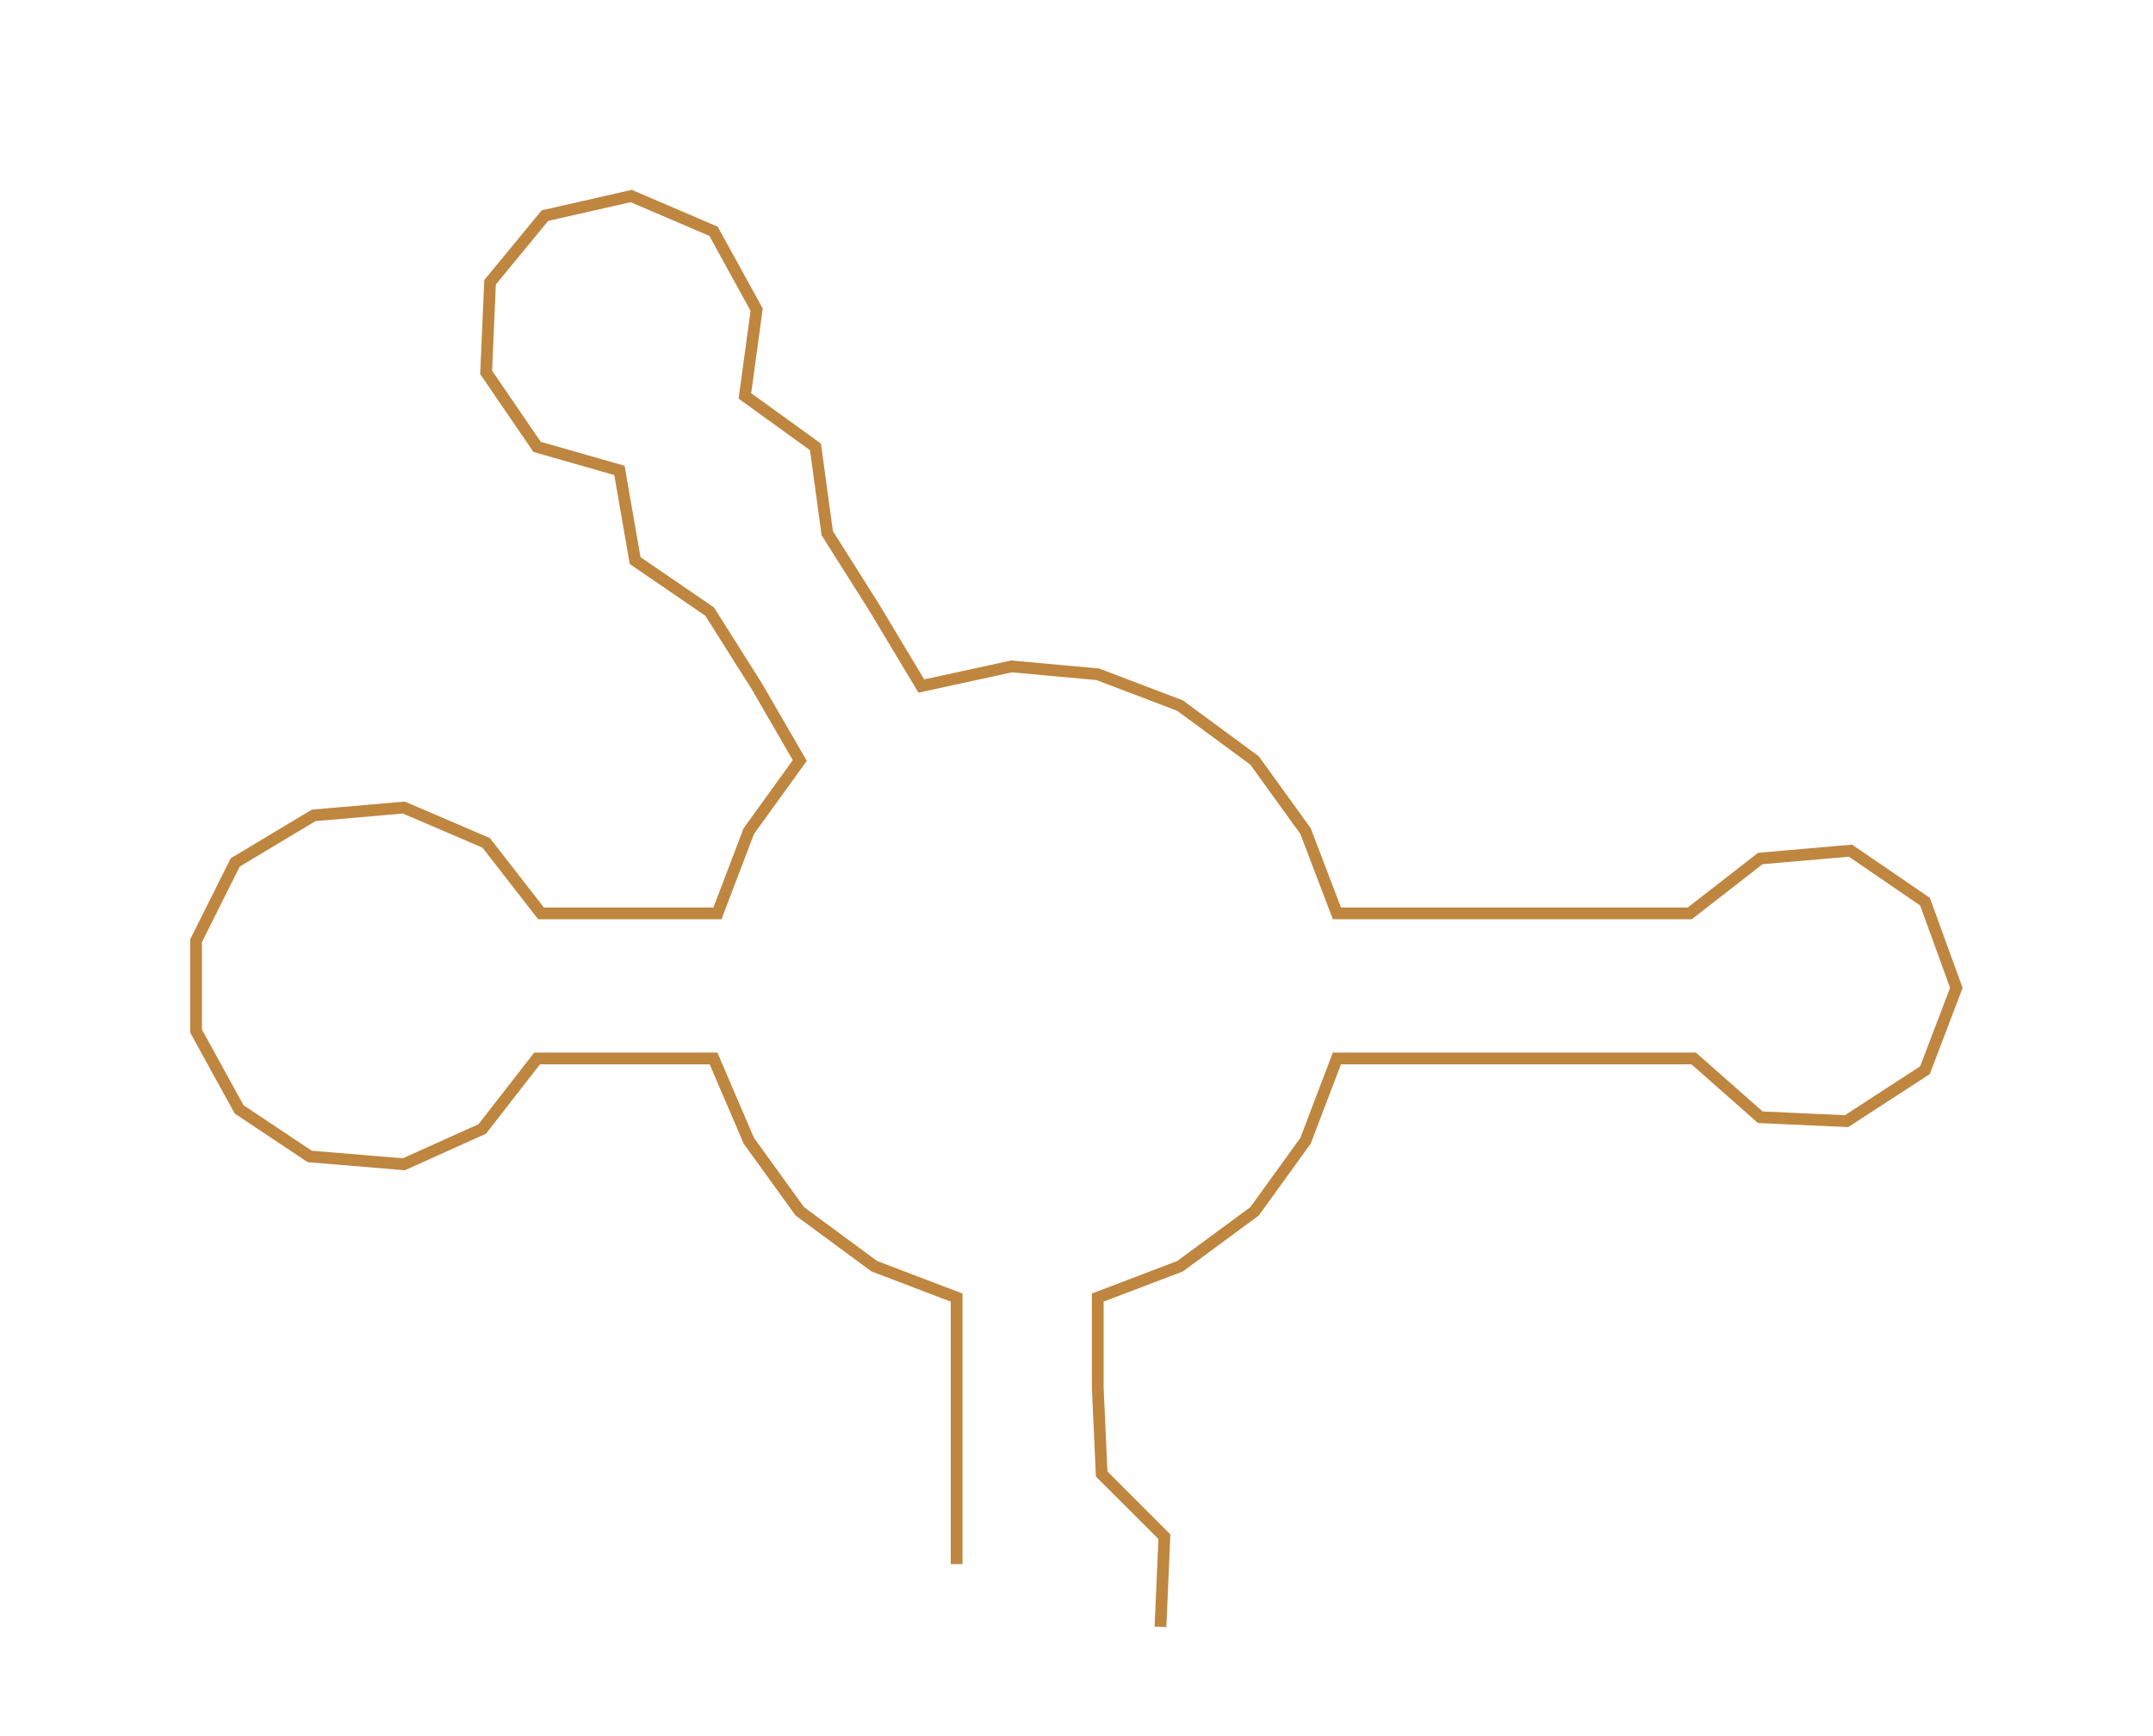<ns0:svg xmlns:ns0="http://www.w3.org/2000/svg" width="300px" height="241.95px" viewBox="0 0 549.16 442.897"><ns0:path style="stroke:#bf8640;stroke-width:3px;fill:none;" d="M244 399 L244 399 L244 376 L244 354 L244 331 L223 323 L204 309 L191 291 L182 270 L160 270 L137 270 L123 288 L103 297 L79 295 L61 283 L50 263 L50 240 L60 220 L80 208 L103 206 L124 215 L138 233 L159 233 L183 233 L191 212 L204 194 L193 175 L181 156 L162 143 L158 120 L137 114 L124 95 L125 72 L139 55 L161 50 L182 59 L193 79 L190 101 L208 114 L211 136 L223 155 L235 175 L258 170 L280 172 L301 180 L320 194 L333 212 L341 233 L364 233 L386 233 L409 233 L431 233 L449 219 L472 217 L491 230 L499 252 L491 273 L471 286 L449 285 L432 270 L409 270 L387 270 L365 270 L341 270 L333 291 L320 309 L301 323 L280 331 L280 354 L281 376 L297 392 L296 415" /></ns0:svg>